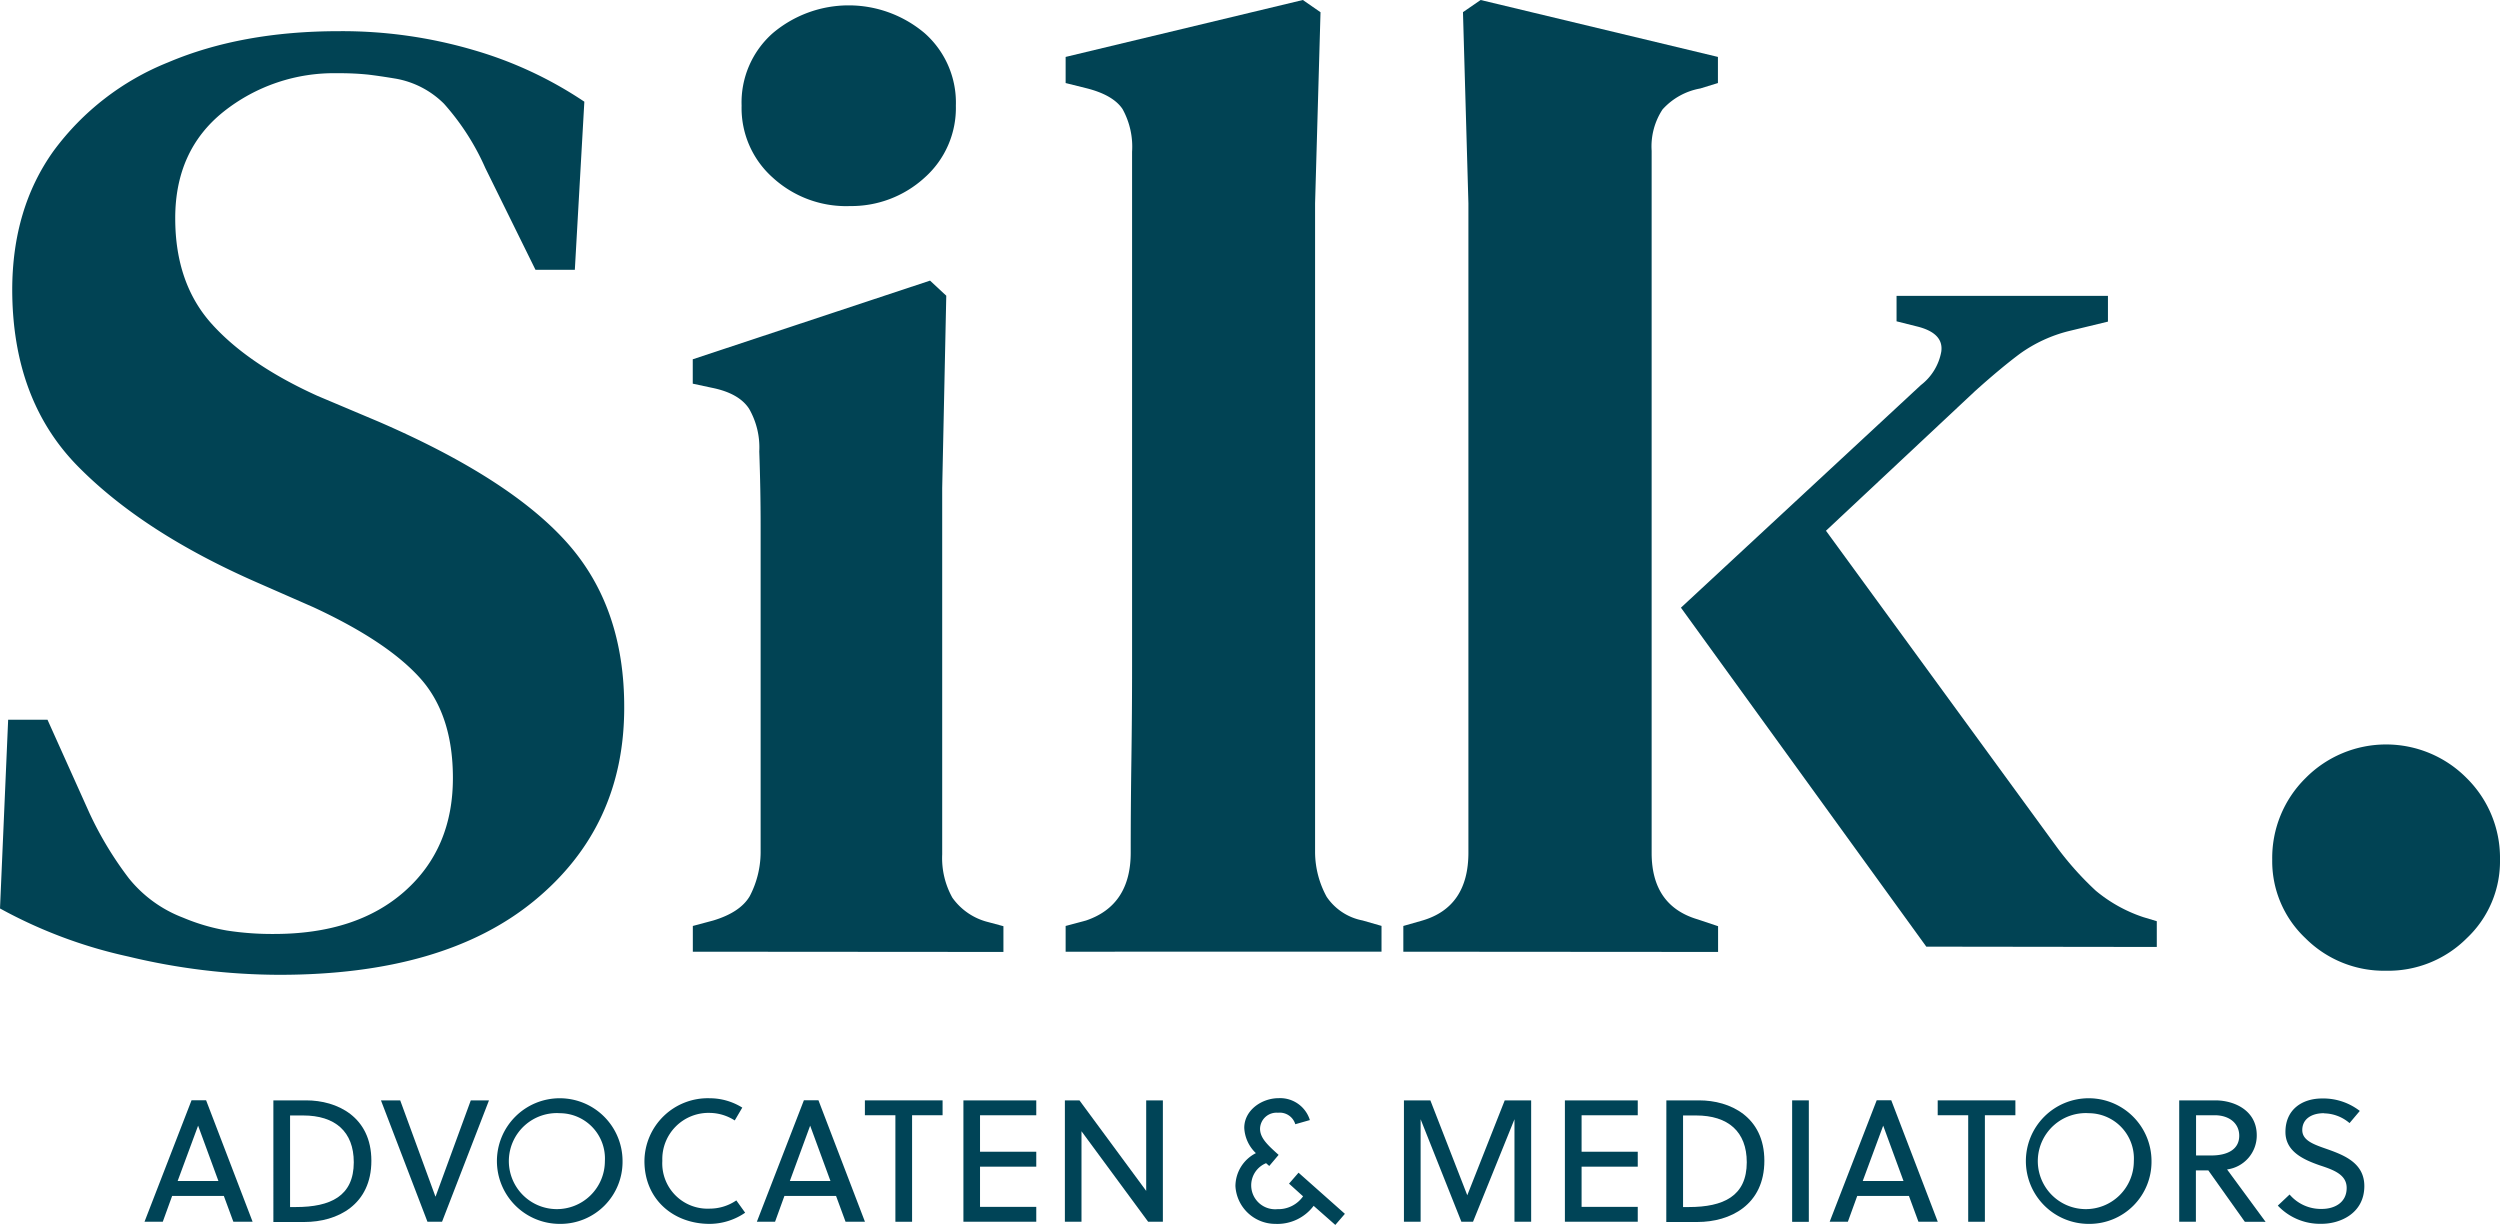 <svg viewBox="0 0 331.14 162.25" xmlns="http://www.w3.org/2000/svg"><path d="m37 129.12a86 86 0 0 1 -20-2.42 63.21 63.21 0 0 1 -17-6.37l1.08-25h5.21l5.57 12.39a46.57 46.57 0 0 0 5.21 8.62 16.93 16.93 0 0 0 7.18 5.21 26.3 26.3 0 0 0 5.84 1.71 38.94 38.94 0 0 0 6.19.45q10.95 0 17.33-5.66t6.38-15q0-8.44-4.4-13.29t-14.1-9.34l-7.36-3.23q-15.13-6.61-23.8-15.41t-8.71-23.35q0-10.78 5.47-18.43a35 35 0 0 1 15.18-11.74q9.73-4.13 22.63-4.13a61.73 61.73 0 0 1 17.86 2.51 52.47 52.47 0 0 1 14.64 6.83l-1.26 22.27h-5.21l-6.64-13.47a32.41 32.41 0 0 0 -5.48-8.53 12 12 0 0 0 -6.38-3.32q-2.16-.36-3.68-.54a36.82 36.82 0 0 0 -4-.18 23.48 23.48 0 0 0 -15.17 5.12q-6.38 5.12-6.37 14.1 0 8.62 4.85 14t14 9.52l8.08 3.41q17.42 7.54 25 16.07t7.54 21.82q0 15.8-11.94 25.59t-33.74 9.79" fill="#014354"/><path d="m91.77 126.06v-3.41l2.69-.72q3.59-1.08 4.85-3.23a12.67 12.67 0 0 0 1.44-5.75v-43.36q0-4.75-.18-9.79a10.27 10.27 0 0 0 -1.35-5.66q-1.34-2.06-4.94-2.78l-2.52-.54v-3.23l31.43-10.42 2.15 2-.54 25.5v48.49a10.76 10.76 0 0 0 1.35 5.75 8.24 8.24 0 0 0 4.76 3.23l2 .54v3.41zm20.65-98.76a14.38 14.38 0 0 1 -10.06-3.77 12.32 12.32 0 0 1 -4.13-9.53 12.25 12.25 0 0 1 4.13-9.61 15.58 15.58 0 0 1 20.11 0 12.27 12.27 0 0 1 4.14 9.61 12.34 12.34 0 0 1 -4.13 9.52 14.38 14.38 0 0 1 -10.06 3.77" fill="#014354"/><path d="m141.15 126.06v-3.41l2.69-.72q5.93-2 5.93-9 0-6.1.09-12.3t.09-12.3v-68.22a10.3 10.3 0 0 0 -1.26-5.66q-1.26-1.89-4.85-2.78l-2.69-.67v-3.46l31.42-7.54 2.34 1.62-.72 25.32v86a12.45 12.45 0 0 0 1.53 5.84 7.42 7.42 0 0 0 4.76 3.14l2.51.72v3.41z" fill="#014354"/><path d="m185.88 126.06v-3.41l2.52-.72q6.1-1.79 6.1-9v-86l-.72-25.32 2.34-1.61 31.43 7.54v3.46l-2.34.72a8.79 8.79 0 0 0 -5 2.78 8.92 8.92 0 0 0 -1.44 5.48v93q0 7 6.11 8.8l2.69.9v3.41z" fill="#014354"/><path d="m255.15 125.39-32.5-44.9 31.79-29.49a7.18 7.18 0 0 0 2.69-4.4q.36-2.42-3.05-3.32l-2.87-.72v-3.37h28v3.41l-5.21 1.26a19 19 0 0 0 -6.46 3q-2.52 1.88-5.93 4.94l-19.75 18.5 30.53 41.84a41.11 41.11 0 0 0 5.21 5.84 19.36 19.36 0 0 0 6.29 3.5l1.79.54v3.41z" fill="#014354"/><path d="m316.06 128.58a14.7 14.7 0 0 1 -10.69-4.31 14 14 0 0 1 -4.4-10.42 14.84 14.84 0 0 1 4.4-10.77 15 15 0 0 1 21.37 0 14.84 14.84 0 0 1 4.4 10.77 14 14 0 0 1 -4.4 10.42 14.7 14.7 0 0 1 -10.68 4.31" fill="#014354"/><g fill="#004457"><path d="m30.91 161.83-1.26-3.42h-6.85l-1.24 3.42h-2.42l6.23-16.09h1.93l6.16 16.09zm-7.38-5.4h5.4l-2.69-7.33z"/><path d="m36.21 145.75h4.34c4.09 0 8.64 2.16 8.64 8s-4.5 8.11-8.87 8.11h-4.11zm3.93 2h-1.72v12.13h.76c4.6 0 7.68-1.45 7.68-5.93 0-4.07-2.48-6.2-6.71-6.2"/><path d="m58.55 161.83h-1.93l-6.16-16.08h2.55l4.66 12.73h.03l4.66-12.73h2.41z"/><path d="m74.19 162.11a8.32 8.32 0 1 1 8.27-8.32 8.22 8.22 0 0 1 -8.27 8.32m0-14.66a6.36 6.36 0 1 0 5.93 6.34 6 6 0 0 0 -5.93-6.34"/><path d="m94 162.11c-4.8 0-8.64-3.24-8.64-8.32a8.39 8.39 0 0 1 8.64-8.32 8.17 8.17 0 0 1 4.32 1.24l-1 1.7a6.24 6.24 0 0 0 -3.29-1 6.12 6.12 0 0 0 -6.3 6.34 6 6 0 0 0 6.3 6.34 6.23 6.23 0 0 0 3.5-1.09l1.17 1.63a8.36 8.36 0 0 1 -4.7 1.48"/><path d="m112 161.83-1.26-3.42h-6.84l-1.24 3.42h-2.41l6.23-16.09h1.93l6.16 16.09zm-7.38-5.4h5.38l-2.69-7.33z"/><path d="m120.81 147.72v14.11h-2.21v-14.11h-4.04v-1.97h10.29v1.97z"/><path d="m127.61 161.83v-16.08h9.65v1.97h-7.45v4.83h7.45v1.98h-7.45v5.33h7.45v1.97z"/><path d="m152.08 161.83-8.83-11.99v11.99h-2.2v-16.08h1.93l8.84 11.99v-11.99h2.21v16.08z"/><path d="m176.87 162.25-2.87-2.53a6 6 0 0 1 -5.05 2.39 5.3 5.3 0 0 1 -5.31-5 4.93 4.93 0 0 1 2.71-4.37 4.94 4.94 0 0 1 -1.54-3.35c0-2.34 2.32-3.93 4.55-3.93a4.12 4.12 0 0 1 4.14 2.9l-1.93.55a2.15 2.15 0 0 0 -2.3-1.52 2.18 2.18 0 0 0 -2.37 2.11c0 1.24 1 2.16 2.46 3.47l-1.24 1.47-.42-.37a3.17 3.17 0 0 0 1.5 6.09 4 4 0 0 0 3.4-1.7l-1.86-1.68 1.26-1.45 6.14 5.45z"/><path d="m195.11 161.83h-1.54l-5.4-13.58v13.58h-2.21v-16.08h3.5l4.89 12.57 4.96-12.57h3.5v16.08h-2.21v-13.58z"/><path d="m207.28 161.83v-16.08h9.65v1.97h-7.44v4.83h7.44v1.98h-7.44v5.33h7.44v1.97z"/><path d="m220.72 145.75h4.34c4.09 0 8.64 2.16 8.64 8s-4.51 8.11-8.87 8.11h-4.12zm3.93 2h-1.72v12.13h.76c4.6 0 7.68-1.45 7.68-5.93 0-4.07-2.48-6.2-6.71-6.2"/><path d="m237.38 145.75h2.21v16.09h-2.21z"/><path d="m254.11 161.83-1.26-3.42h-6.85l-1.24 3.42h-2.41l6.23-16.09h1.93l6.16 16.09zm-7.38-5.4h5.4l-2.69-7.33z"/><path d="m262.91 147.72v14.11h-2.21v-14.11h-4.04v-1.97h10.29v1.97z"/><path d="m276.71 162.11a8.32 8.32 0 1 1 8.27-8.32 8.22 8.22 0 0 1 -8.27 8.32m0-14.66a6.36 6.36 0 1 0 5.93 6.34 6 6 0 0 0 -5.93-6.34"/><path d="m297.34 161.83-4.83-6.8h-1.65v6.8h-2.21v-16.08h4.78c2.46 0 5.49 1.29 5.49 4.62a4.53 4.53 0 0 1 -3.93 4.53l5.1 6.94zm-4-14.11h-2.46v5.33h2c2.14 0 3.72-.78 3.72-2.62 0-1.63-1.31-2.71-3.26-2.71"/><path d="m307.82 147.45c-1.7 0-2.87.81-2.87 2.23s1.58 1.93 3.35 2.55c2.28.81 4.87 1.86 4.87 4.87 0 3.61-3.19 5-5.65 5a7.69 7.69 0 0 1 -5.81-2.41l1.56-1.47a5.44 5.44 0 0 0 4.27 1.91c1.65 0 3.29-.81 3.29-2.78 0-1.77-1.72-2.39-3.58-3-2.18-.76-4.53-1.84-4.53-4.41 0-3 2.23-4.44 4.85-4.44a7.9 7.9 0 0 1 5 1.65l-1.36 1.61a5.3 5.3 0 0 0 -3.38-1.29"/></g></svg>
